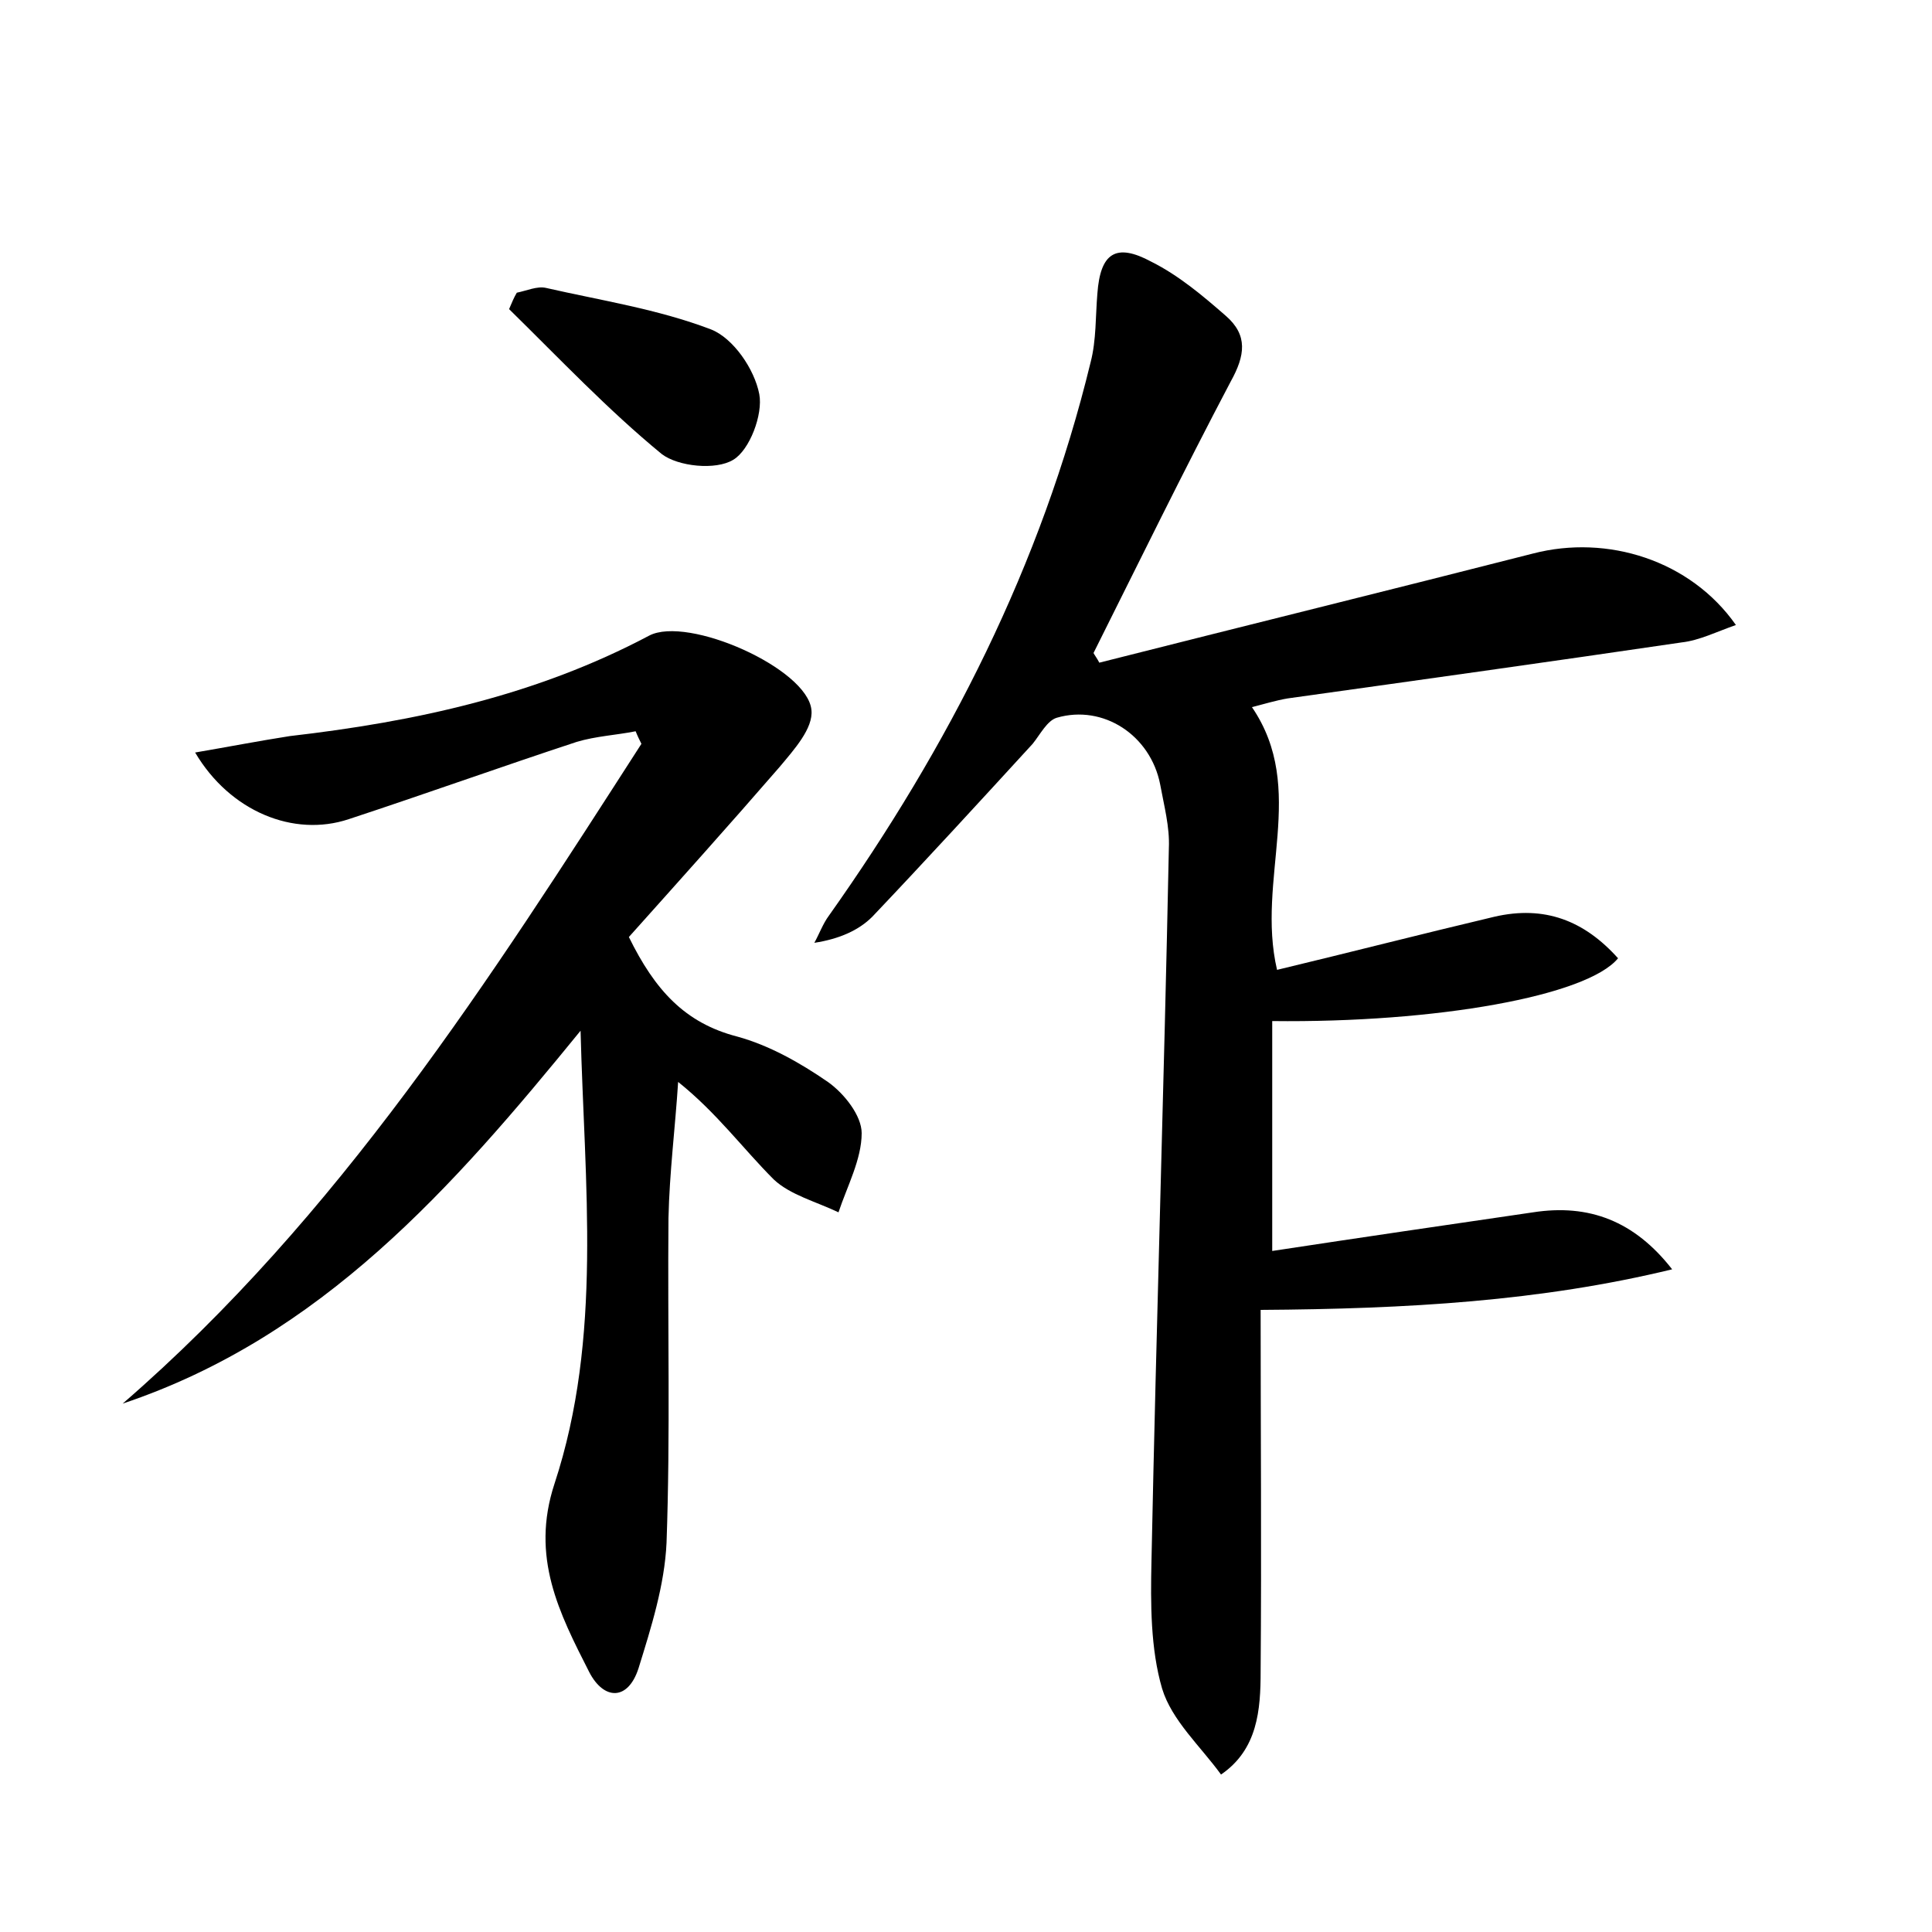 <?xml version="1.0" encoding="utf-8"?>
<!-- Generator: Adobe Illustrator 22.0.0, SVG Export Plug-In . SVG Version: 6.00 Build 0)  -->
<svg version="1.1" id="图层_1" xmlns="http://www.w3.org/2000/svg" xmlns:xlink="http://www.w3.org/1999/xlink" x="0px" y="0px"
	 viewBox="0 0 200 200" style="enable-background:new 0 0 200 200;" xml:space="preserve">
<style type="text/css">
	.st0{fill:#FFFFFF;}
</style>
<g>
	
	<path d="M113.8,68.6c15-3.8,30-7.5,44.9-11.3c7.7-2,16.3,0.7,21,7.4c-2,0.7-3.8,1.6-5.6,1.8c-13.6,2-27.2,3.9-40.8,5.8
		c-1.2,0.2-2.5,0.6-3.7,0.9c5.8,8.5,0.4,17.8,2.6,27.2c7.5-1.8,14.9-3.7,22.5-5.5c5.2-1.2,9.3,0.4,12.8,4.3
		c-3.2,3.9-18.8,6.7-35.8,6.5c0,3.9,0,7.8,0,11.7c0,3.8,0,7.6,0,12.1c9.2-1.4,18.1-2.7,27-4c5.8-0.9,10.5,0.9,14.4,5.9
		c-13.6,3.3-27.4,4.1-42.6,4.2c0,12.5,0.1,24.9,0,37.4c0,4-0.3,8.1-4.1,10.7c-2.1-2.9-5.1-5.6-6.1-8.9c-1.2-4.1-1.2-8.8-1.1-13.2
		c0.5-24.6,1.3-49.2,1.8-73.8c0.1-2.2-0.5-4.4-0.9-6.6c-1-5.1-5.9-8.3-10.7-6.9c-1,0.3-1.7,1.7-2.5,2.7c-5.5,6-11,12-16.6,17.9
		c-1.4,1.4-3.4,2.3-6,2.7c0.5-0.9,0.9-2,1.5-2.8c12.4-17.5,22-36.3,27.1-57.3c0.6-2.3,0.5-4.8,0.7-7.1c0.3-4.2,1.9-5.3,5.6-3.3
		c2.8,1.4,5.3,3.5,7.7,5.6c2.3,2,2,4.1,0.5,6.8c-4.9,9.3-9.5,18.7-14.2,28.1C113.3,67.8,113.6,68.2,113.8,68.6z"/>
	<path d="M12.7,145.3c22.4-19.4,38-43.9,53.7-68.3c-0.2-0.4-0.4-0.8-0.6-1.3c-2,0.4-4.1,0.5-6.1,1.1c-7.9,2.6-15.7,5.4-23.6,8
		c-5.7,1.9-12.3-0.8-15.9-6.9c3.5-0.6,6.6-1.2,9.8-1.7C43,74.7,55.5,72,67.2,65.8c4-2.1,16.4,3.4,16.8,7.7c0.2,1.9-1.8,4.1-3.3,5.9
		c-5.2,6-10.5,11.9-15.6,17.6c2.7,5.5,5.8,8.9,11.2,10.3c3.3,0.9,6.5,2.7,9.4,4.7c1.7,1.2,3.5,3.5,3.5,5.3c0,2.7-1.5,5.5-2.4,8.2
		c-2.3-1.1-5-1.8-6.7-3.4c-3.2-3.2-5.9-6.9-9.9-10.1c-0.3,4.7-0.9,9.4-1,14.1c-0.1,11.2,0.2,22.4-0.2,33.6c-0.2,4.4-1.6,8.8-2.9,13
		c-1.1,3.4-3.6,3.3-5.1,0.4c-3.1-6.1-6.1-11.9-3.6-19.5c5-15.2,3.1-31,2.7-46.9C46.9,122.9,33.3,138.4,12.7,145.3z"/>
	<path d="M53.5,30.3c1-0.2,2.1-0.7,3-0.5c5.7,1.3,11.6,2.2,17.1,4.3c2.3,0.9,4.5,4.1,5,6.7c0.4,2.1-1,5.8-2.7,6.8
		c-1.8,1.1-5.7,0.7-7.4-0.6c-5.6-4.6-10.6-9.9-15.8-15C53,31.3,53.2,30.8,53.5,30.3z"/>
</g>
</svg>
